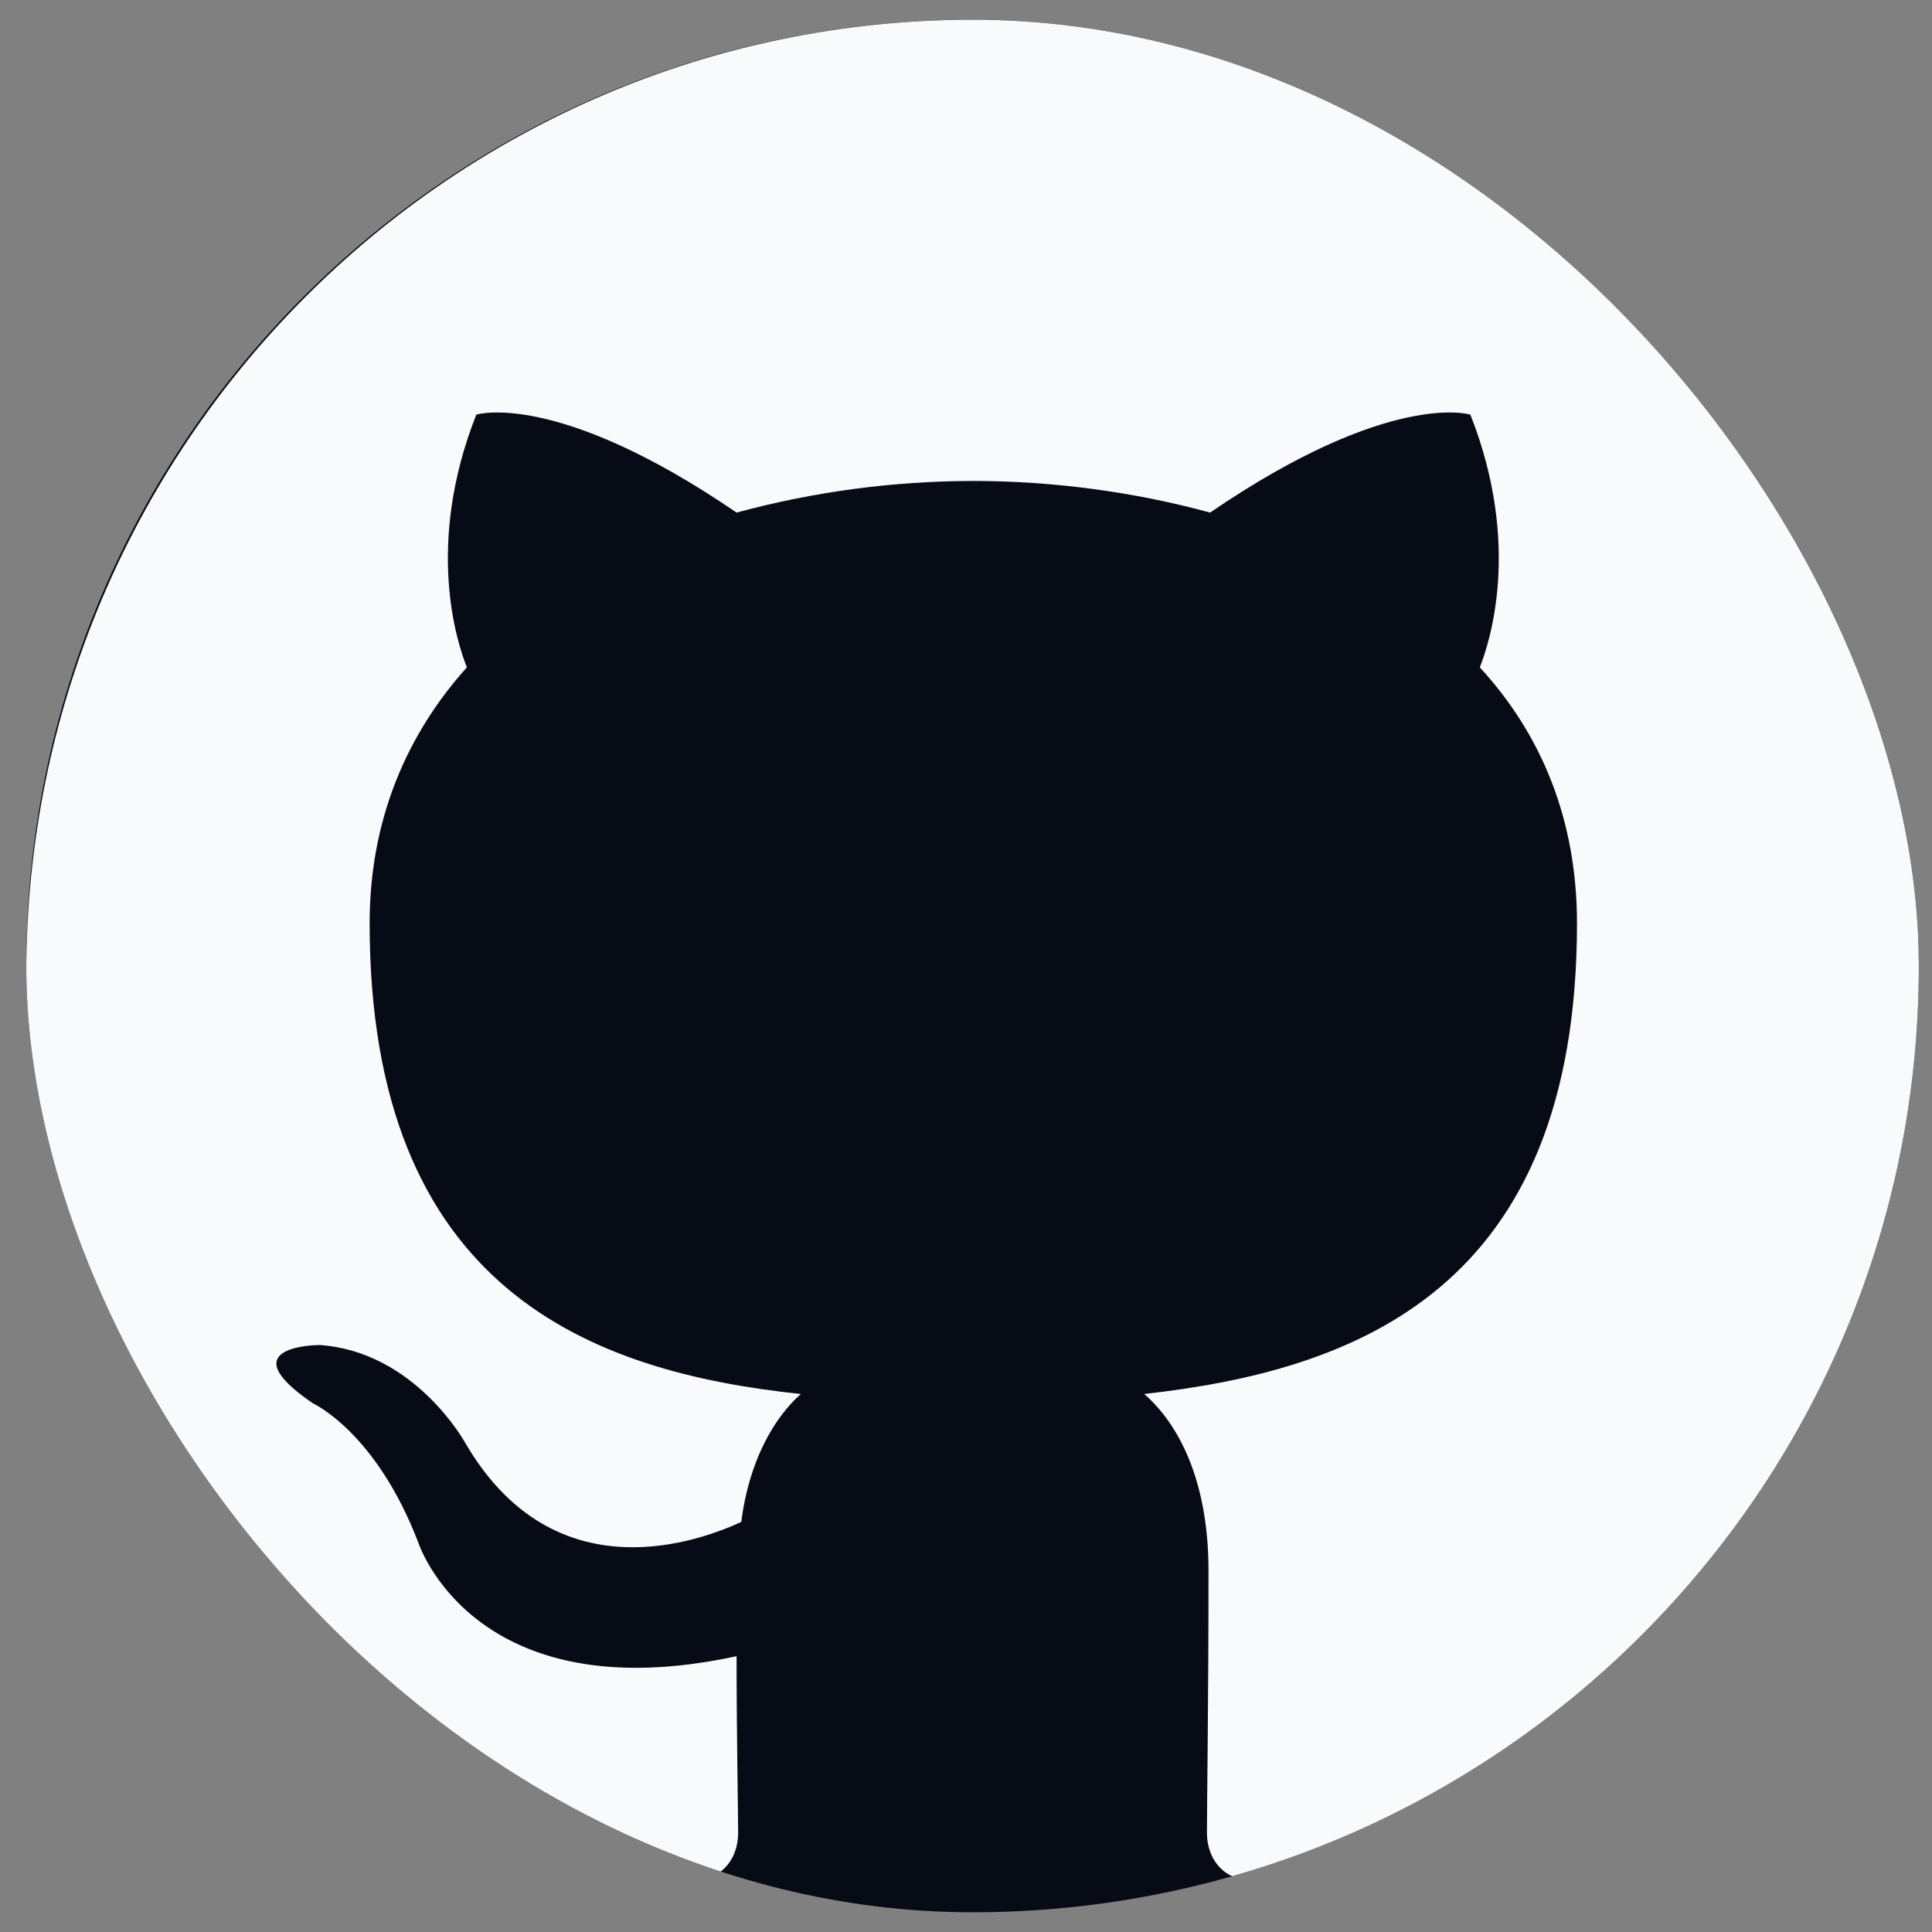 <svg width="49" height="49" viewBox="0 0 49 49" fill="none" xmlns="http://www.w3.org/2000/svg">
<rect x="0" y="0" width="49" height="49" fill="#808080" stroke="none"/>
<g clip-path="url(#clip0_1939_69417)">
<rect x="0.666" y="0.5" width="48" height="48" rx="24" fill="#070B15"/>
<path fill-rule="evenodd" clip-rule="evenodd" d="M24.686 0.5C11.403 0.5 0.666 11.317 0.666 24.698C0.666 35.395 7.546 44.45 17.09 47.654C18.283 47.895 18.721 47.133 18.721 46.493C18.721 45.932 18.681 44.009 18.681 42.005C11.999 43.448 10.608 39.121 10.608 39.121C9.534 36.316 7.943 35.596 7.943 35.596C5.756 34.113 8.102 34.113 8.102 34.113C10.528 34.273 11.801 36.597 11.801 36.597C13.948 40.283 17.408 39.241 18.8 38.6C18.999 37.038 19.636 35.956 20.311 35.355C14.982 34.794 9.375 32.711 9.375 23.416C9.375 20.772 10.329 18.609 11.841 16.926C11.602 16.325 10.767 13.841 12.08 10.516C12.08 10.516 14.108 9.875 18.681 13C20.639 12.47 22.658 12.2 24.686 12.198C26.714 12.198 28.782 12.479 30.691 13C35.264 9.875 37.292 10.516 37.292 10.516C38.605 13.841 37.769 16.325 37.531 16.926C39.082 18.609 39.996 20.772 39.996 23.416C39.996 32.711 34.389 34.754 29.02 35.355C29.896 36.116 30.651 37.558 30.651 39.842C30.651 43.087 30.611 45.691 30.611 46.492C30.611 47.133 31.049 47.895 32.242 47.655C41.786 44.449 48.666 35.395 48.666 24.698C48.705 11.317 37.928 0.5 24.686 0.5Z" fill="#F8FAFC"/>
</g>
<defs>
<clipPath id="clip0_1939_69417">
<rect x="0.666" y="0.5" width="48" height="48" rx="24" fill="white"/>
</clipPath>
</defs>
</svg>
